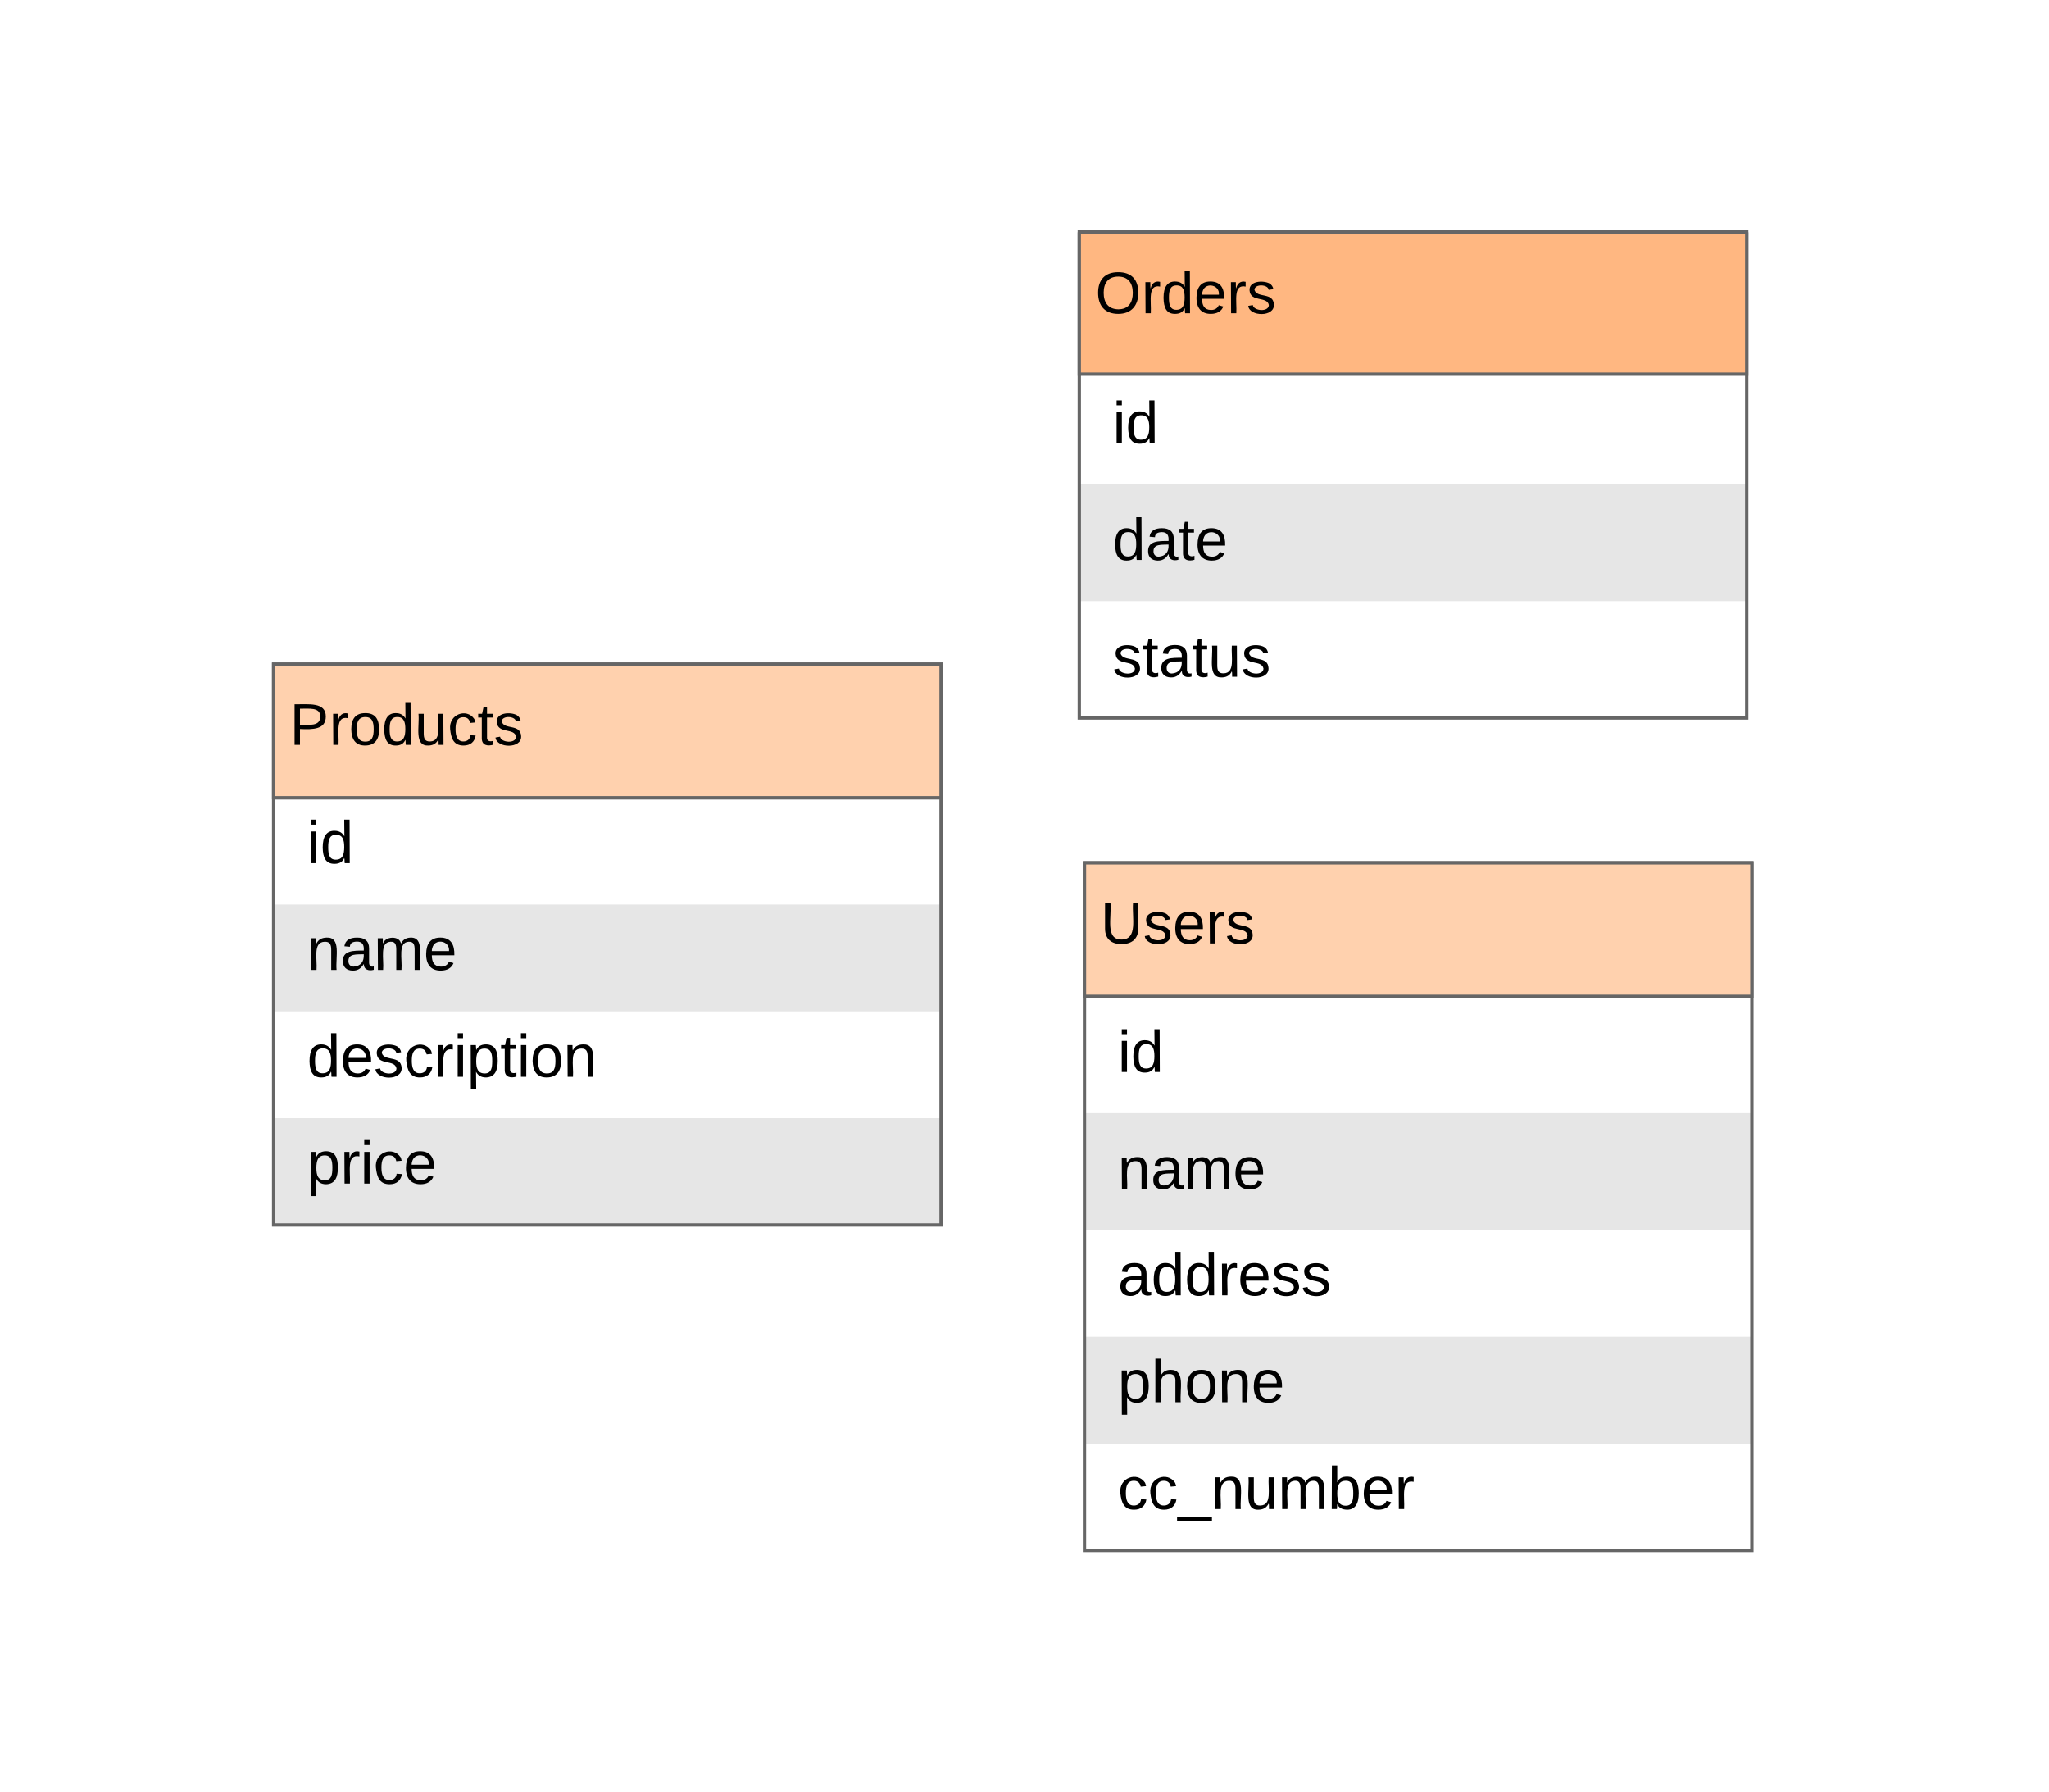 <svg xmlns="http://www.w3.org/2000/svg" xmlns:xlink="http://www.w3.org/1999/xlink" xmlns:lucid="lucid" width="614" height="537"><g transform="translate(-458 -321)" lucid:page-tab-id="0_0"><path d="M782.97 579.5h200v206h-200z" fill="#fff"/><path d="M782.97 654.5h200v35h-200zM782.97 721.5h200v32h-200z" fill="#e6e6e6"/><path d="M782.97 579.5h200v40h-200z" fill="#ccc"/><path d="M782.97 579.5h200v206h-200zM782.97 619.5h200" stroke="#666" fill="none"/><use xlink:href="#a" transform="matrix(1,0,0,1,787.969,622) translate(5 20.156)"/><use xlink:href="#b" transform="matrix(1,0,0,1,787.969,657) translate(5 20.156)"/><use xlink:href="#c" transform="matrix(1,0,0,1,787.969,692) translate(0 17.1)"/><use xlink:href="#d" transform="matrix(1,0,0,1,787.969,692) translate(5 17.1)"/><use xlink:href="#c" transform="matrix(1,0,0,1,787.969,724) translate(0 17.1)"/><use xlink:href="#e" transform="matrix(1,0,0,1,787.969,724) translate(5 17.1)"/><use xlink:href="#c" transform="matrix(1,0,0,1,787.969,756) translate(0 17.1)"/><use xlink:href="#f" transform="matrix(1,0,0,1,787.969,756) translate(5 17.1)"/><path d="M782.97 579.5h200v40h-200z" stroke="#666" fill="#ffd1ae"/><use xlink:href="#g" transform="matrix(1,0,0,1,787.769,584.3) translate(0 19.36)"/><path d="M781.42 391.1h200v145h-200z" fill="#fff"/><path d="M781.42 466.1h200v35h-200z" fill="#e6e6e6"/><path d="M781.42 391.1h200v40h-200z" fill="#ccc"/><path d="M781.42 391.1h200v145h-200zM781.42 431.1h200" stroke="#666" fill="none"/><use xlink:href="#a" transform="matrix(1,0,0,1,786.425,433.603) translate(5 20.156)"/><use xlink:href="#h" transform="matrix(1,0,0,1,786.425,468.603) translate(5 20.156)"/><use xlink:href="#i" transform="matrix(1,0,0,1,786.425,503.603) translate(5 20.156)"/><path d="M781.42 390.5h200v42.6h-200z" stroke="#666" fill="#ffb781"/><use xlink:href="#j" transform="matrix(1,0,0,1,786.225,395.3) translate(0 19.547)"/><path d="M540 520h200v168H540z" fill="#fff"/><path d="M540 592h200v32H540zM540 656h200v32H540z" fill="#e6e6e6"/><path d="M540 520h200v40H540z" fill="#ccc"/><path d="M540 520h200v168H540zM540 560h200" stroke="#666" fill="none"/><use xlink:href="#k" transform="matrix(1,0,0,1,545,562.5) translate(0 17.1)"/><use xlink:href="#l" transform="matrix(1,0,0,1,545,562.5) translate(5 17.1)"/><use xlink:href="#m" transform="matrix(1,0,0,1,545,594.5) translate(0 17.1)"/><use xlink:href="#n" transform="matrix(1,0,0,1,545,594.5) translate(5 17.1)"/><g><use xlink:href="#m" transform="matrix(1,0,0,1,545,626.5) translate(0 17.1)"/><use xlink:href="#o" transform="matrix(1,0,0,1,545,626.5) translate(5 17.1)"/></g><g><use xlink:href="#m" transform="matrix(1,0,0,1,545,658.5) translate(0 17.1)"/><use xlink:href="#p" transform="matrix(1,0,0,1,545,658.5) translate(5 17.1)"/></g><path d="M540 520h200v40H540z" stroke="#666" fill="#ffd1ae"/><g><use xlink:href="#q" transform="matrix(1,0,0,1,544.8,524.8) translate(0 19.36)"/></g><defs><path d="M24-231v-30h32v30H24zM24 0v-190h32V0H24" id="r"/><path d="M85-194c31 0 48 13 60 33l-1-100h32l1 261h-30c-2-10 0-23-3-31C134-8 116 4 85 4 32 4 16-35 15-94c0-66 23-100 70-100zm9 24c-40 0-46 34-46 75 0 40 6 74 45 74 42 0 51-32 51-76 0-42-9-74-50-73" id="s"/><g id="a"><use transform="matrix(0.049,0,0,0.049,0,0)" xlink:href="#r"/><use transform="matrix(0.049,0,0,0.049,3.901,0)" xlink:href="#s"/></g><path d="M117-194c89-4 53 116 60 194h-32v-121c0-31-8-49-39-48C34-167 62-67 57 0H25l-1-190h30c1 10-1 24 2 32 11-22 29-35 61-36" id="t"/><path d="M141-36C126-15 110 5 73 4 37 3 15-17 15-53c-1-64 63-63 125-63 3-35-9-54-41-54-24 1-41 7-42 31l-33-3c5-37 33-52 76-52 45 0 72 20 72 64v82c-1 20 7 32 28 27v20c-31 9-61-2-59-35zM48-53c0 20 12 33 32 33 41-3 63-29 60-74-43 2-92-5-92 41" id="u"/><path d="M210-169c-67 3-38 105-44 169h-31v-121c0-29-5-50-35-48C34-165 62-65 56 0H25l-1-190h30c1 10-1 24 2 32 10-44 99-50 107 0 11-21 27-35 58-36 85-2 47 119 55 194h-31v-121c0-29-5-49-35-48" id="v"/><path d="M100-194c63 0 86 42 84 106H49c0 40 14 67 53 68 26 1 43-12 49-29l28 8c-11 28-37 45-77 45C44 4 14-33 15-96c1-61 26-98 85-98zm52 81c6-60-76-77-97-28-3 7-6 17-6 28h103" id="w"/><g id="b"><use transform="matrix(0.049,0,0,0.049,0,0)" xlink:href="#t"/><use transform="matrix(0.049,0,0,0.049,9.877,0)" xlink:href="#u"/><use transform="matrix(0.049,0,0,0.049,19.753,0)" xlink:href="#v"/><use transform="matrix(0.049,0,0,0.049,34.519,0)" xlink:href="#w"/></g><path d="M114-163C36-179 61-72 57 0H25l-1-190h30c1 12-1 29 2 39 6-27 23-49 58-41v29" id="x"/><path d="M135-143c-3-34-86-38-87 0 15 53 115 12 119 90S17 21 10-45l28-5c4 36 97 45 98 0-10-56-113-15-118-90-4-57 82-63 122-42 12 7 21 19 24 35" id="y"/><g id="d"><use transform="matrix(0.05,0,0,0.05,0,0)" xlink:href="#u"/><use transform="matrix(0.05,0,0,0.05,10,0)" xlink:href="#s"/><use transform="matrix(0.05,0,0,0.05,20,0)" xlink:href="#s"/><use transform="matrix(0.05,0,0,0.05,30,0)" xlink:href="#x"/><use transform="matrix(0.05,0,0,0.05,35.95,0)" xlink:href="#w"/><use transform="matrix(0.05,0,0,0.05,45.95,0)" xlink:href="#y"/><use transform="matrix(0.05,0,0,0.05,54.95,0)" xlink:href="#y"/></g><path d="M115-194c55 1 70 41 70 98S169 2 115 4C84 4 66-9 55-30l1 105H24l-1-265h31l2 30c10-21 28-34 59-34zm-8 174c40 0 45-34 45-75s-6-73-45-74c-42 0-51 32-51 76 0 43 10 73 51 73" id="z"/><path d="M106-169C34-169 62-67 57 0H25v-261h32l-1 103c12-21 28-36 61-36 89 0 53 116 60 194h-32v-121c2-32-8-49-39-48" id="A"/><path d="M100-194c62-1 85 37 85 99 1 63-27 99-86 99S16-35 15-95c0-66 28-99 85-99zM99-20c44 1 53-31 53-75 0-43-8-75-51-75s-53 32-53 75 10 74 51 75" id="B"/><g id="e"><use transform="matrix(0.05,0,0,0.05,0,0)" xlink:href="#z"/><use transform="matrix(0.05,0,0,0.05,10,0)" xlink:href="#A"/><use transform="matrix(0.05,0,0,0.05,20,0)" xlink:href="#B"/><use transform="matrix(0.05,0,0,0.05,30,0)" xlink:href="#t"/><use transform="matrix(0.05,0,0,0.05,40,0)" xlink:href="#w"/></g><path d="M96-169c-40 0-48 33-48 73s9 75 48 75c24 0 41-14 43-38l32 2c-6 37-31 61-74 61-59 0-76-41-82-99-10-93 101-131 147-64 4 7 5 14 7 22l-32 3c-4-21-16-35-41-35" id="C"/><path d="M-5 72V49h209v23H-5" id="D"/><path d="M84 4C-5 8 30-112 23-190h32v120c0 31 7 50 39 49 72-2 45-101 50-169h31l1 190h-30c-1-10 1-25-2-33-11 22-28 36-60 37" id="E"/><path d="M115-194c53 0 69 39 70 98 0 66-23 100-70 100C84 3 66-7 56-30L54 0H23l1-261h32v101c10-23 28-34 59-34zm-8 174c40 0 45-34 45-75 0-40-5-75-45-74-42 0-51 32-51 76 0 43 10 73 51 73" id="F"/><g id="f"><use transform="matrix(0.05,0,0,0.05,0,0)" xlink:href="#C"/><use transform="matrix(0.05,0,0,0.05,9,0)" xlink:href="#C"/><use transform="matrix(0.05,0,0,0.05,18,0)" xlink:href="#D"/><use transform="matrix(0.05,0,0,0.05,28,0)" xlink:href="#t"/><use transform="matrix(0.05,0,0,0.05,38,0)" xlink:href="#E"/><use transform="matrix(0.05,0,0,0.05,48,0)" xlink:href="#v"/><use transform="matrix(0.05,0,0,0.05,62.95,0)" xlink:href="#F"/><use transform="matrix(0.05,0,0,0.05,72.95,0)" xlink:href="#w"/><use transform="matrix(0.05,0,0,0.05,82.95,0)" xlink:href="#x"/></g><path d="M232-93c-1 65-40 97-104 97C67 4 28-28 28-90v-158h33c8 89-33 224 67 224 102 0 64-133 71-224h33v155" id="G"/><g id="g"><use transform="matrix(0.049,0,0,0.049,0,0)" xlink:href="#G"/><use transform="matrix(0.049,0,0,0.049,12.79,0)" xlink:href="#y"/><use transform="matrix(0.049,0,0,0.049,21.679,0)" xlink:href="#w"/><use transform="matrix(0.049,0,0,0.049,31.556,0)" xlink:href="#x"/><use transform="matrix(0.049,0,0,0.049,37.432,0)" xlink:href="#y"/></g><path d="M59-47c-2 24 18 29 38 22v24C64 9 27 4 27-40v-127H5v-23h24l9-43h21v43h35v23H59v120" id="H"/><g id="h"><use transform="matrix(0.049,0,0,0.049,0,0)" xlink:href="#s"/><use transform="matrix(0.049,0,0,0.049,9.877,0)" xlink:href="#u"/><use transform="matrix(0.049,0,0,0.049,19.753,0)" xlink:href="#H"/><use transform="matrix(0.049,0,0,0.049,24.691,0)" xlink:href="#w"/></g><g id="i"><use transform="matrix(0.049,0,0,0.049,0,0)" xlink:href="#y"/><use transform="matrix(0.049,0,0,0.049,8.889,0)" xlink:href="#H"/><use transform="matrix(0.049,0,0,0.049,13.827,0)" xlink:href="#u"/><use transform="matrix(0.049,0,0,0.049,23.704,0)" xlink:href="#H"/><use transform="matrix(0.049,0,0,0.049,28.642,0)" xlink:href="#E"/><use transform="matrix(0.049,0,0,0.049,38.519,0)" xlink:href="#y"/></g><path d="M140-251c81 0 123 46 123 126C263-46 219 4 140 4 59 4 17-45 17-125s42-126 123-126zm0 227c63 0 89-41 89-101s-29-99-89-99c-61 0-89 39-89 99S79-25 140-24" id="I"/><g id="j"><use transform="matrix(0.049,0,0,0.049,0,0)" xlink:href="#I"/><use transform="matrix(0.049,0,0,0.049,13.827,0)" xlink:href="#x"/><use transform="matrix(0.049,0,0,0.049,19.704,0)" xlink:href="#s"/><use transform="matrix(0.049,0,0,0.049,29.58,0)" xlink:href="#w"/><use transform="matrix(0.049,0,0,0.049,39.457,0)" xlink:href="#x"/><use transform="matrix(0.049,0,0,0.049,45.333,0)" xlink:href="#y"/></g><g id="l"><use transform="matrix(0.05,0,0,0.05,0,0)" xlink:href="#r"/><use transform="matrix(0.05,0,0,0.05,3.95,0)" xlink:href="#s"/></g><g id="n"><use transform="matrix(0.05,0,0,0.05,0,0)" xlink:href="#t"/><use transform="matrix(0.05,0,0,0.05,10,0)" xlink:href="#u"/><use transform="matrix(0.05,0,0,0.05,20,0)" xlink:href="#v"/><use transform="matrix(0.05,0,0,0.05,34.95,0)" xlink:href="#w"/></g><g id="o"><use transform="matrix(0.05,0,0,0.05,0,0)" xlink:href="#s"/><use transform="matrix(0.05,0,0,0.05,10,0)" xlink:href="#w"/><use transform="matrix(0.05,0,0,0.05,20,0)" xlink:href="#y"/><use transform="matrix(0.05,0,0,0.05,29,0)" xlink:href="#C"/><use transform="matrix(0.05,0,0,0.05,38,0)" xlink:href="#x"/><use transform="matrix(0.05,0,0,0.05,43.95,0)" xlink:href="#r"/><use transform="matrix(0.05,0,0,0.05,47.9,0)" xlink:href="#z"/><use transform="matrix(0.05,0,0,0.05,57.9,0)" xlink:href="#H"/><use transform="matrix(0.05,0,0,0.05,62.9,0)" xlink:href="#r"/><use transform="matrix(0.05,0,0,0.05,66.85,0)" xlink:href="#B"/><use transform="matrix(0.05,0,0,0.05,76.85,0)" xlink:href="#t"/></g><g id="p"><use transform="matrix(0.05,0,0,0.05,0,0)" xlink:href="#z"/><use transform="matrix(0.05,0,0,0.05,10,0)" xlink:href="#x"/><use transform="matrix(0.05,0,0,0.05,15.95,0)" xlink:href="#r"/><use transform="matrix(0.05,0,0,0.05,19.9,0)" xlink:href="#C"/><use transform="matrix(0.05,0,0,0.05,28.9,0)" xlink:href="#w"/></g><path d="M30-248c87 1 191-15 191 75 0 78-77 80-158 76V0H30v-248zm33 125c57 0 124 11 124-50 0-59-68-47-124-48v98" id="J"/><g id="q"><use transform="matrix(0.049,0,0,0.049,0,0)" xlink:href="#J"/><use transform="matrix(0.049,0,0,0.049,11.852,0)" xlink:href="#x"/><use transform="matrix(0.049,0,0,0.049,17.728,0)" xlink:href="#B"/><use transform="matrix(0.049,0,0,0.049,27.605,0)" xlink:href="#s"/><use transform="matrix(0.049,0,0,0.049,37.481,0)" xlink:href="#E"/><use transform="matrix(0.049,0,0,0.049,47.358,0)" xlink:href="#C"/><use transform="matrix(0.049,0,0,0.049,56.247,0)" xlink:href="#H"/><use transform="matrix(0.049,0,0,0.049,61.185,0)" xlink:href="#y"/></g></defs></g></svg>
